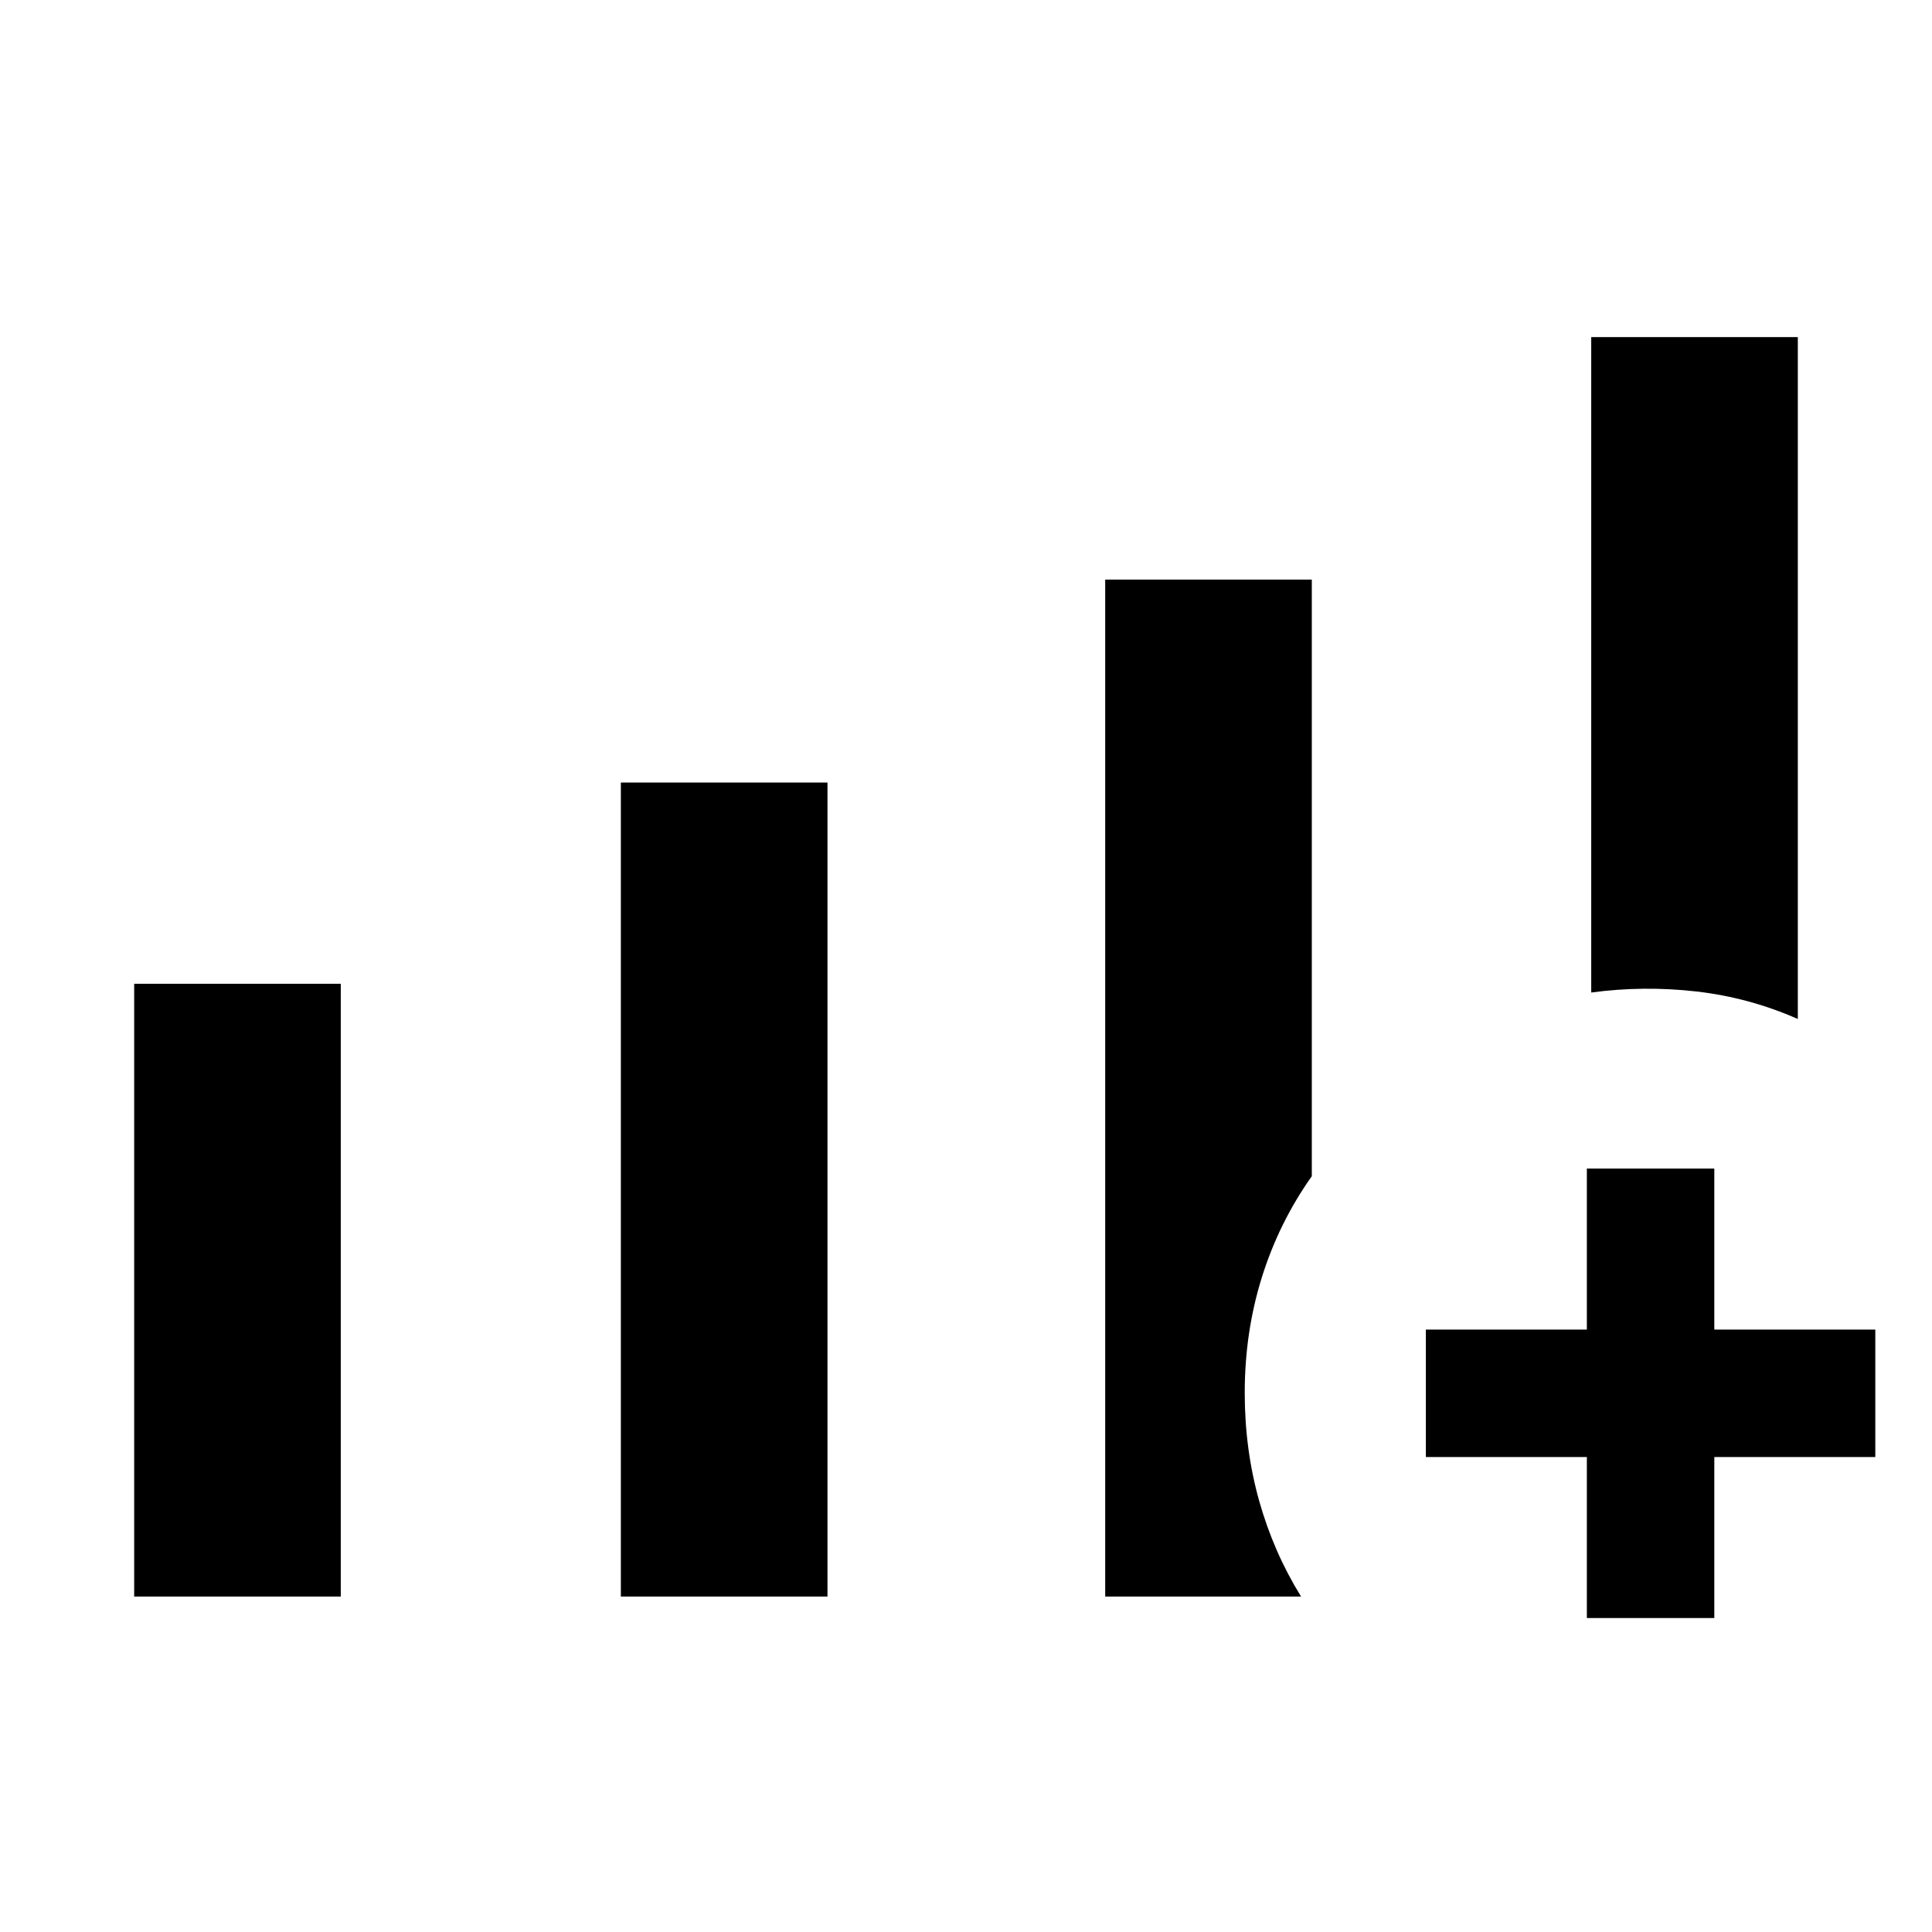 <svg xmlns="http://www.w3.org/2000/svg" height="40" viewBox="0 -960 960 960" width="40"><path d="M66.67-166.67v-304.5h102.66v304.5H66.67Zm241.83 0v-404.5h102.67v404.5H308.5Zm482.17-300.16V-792.5h102.66v338.83q-24.16-10.66-50.33-13.66-26.17-3-52.33.5Zm-241.5 300.16V-672h102.66v296.45Q635.5-352.5 627-325.27t-8.5 57.32q0 28.2 7.17 53.7 7.16 25.49 20.83 47.58h-97.33ZM788.5-156v-80h-80v-63.33h80v-80h63.33v80h80V-236h-80v80H788.5Z"/></svg>